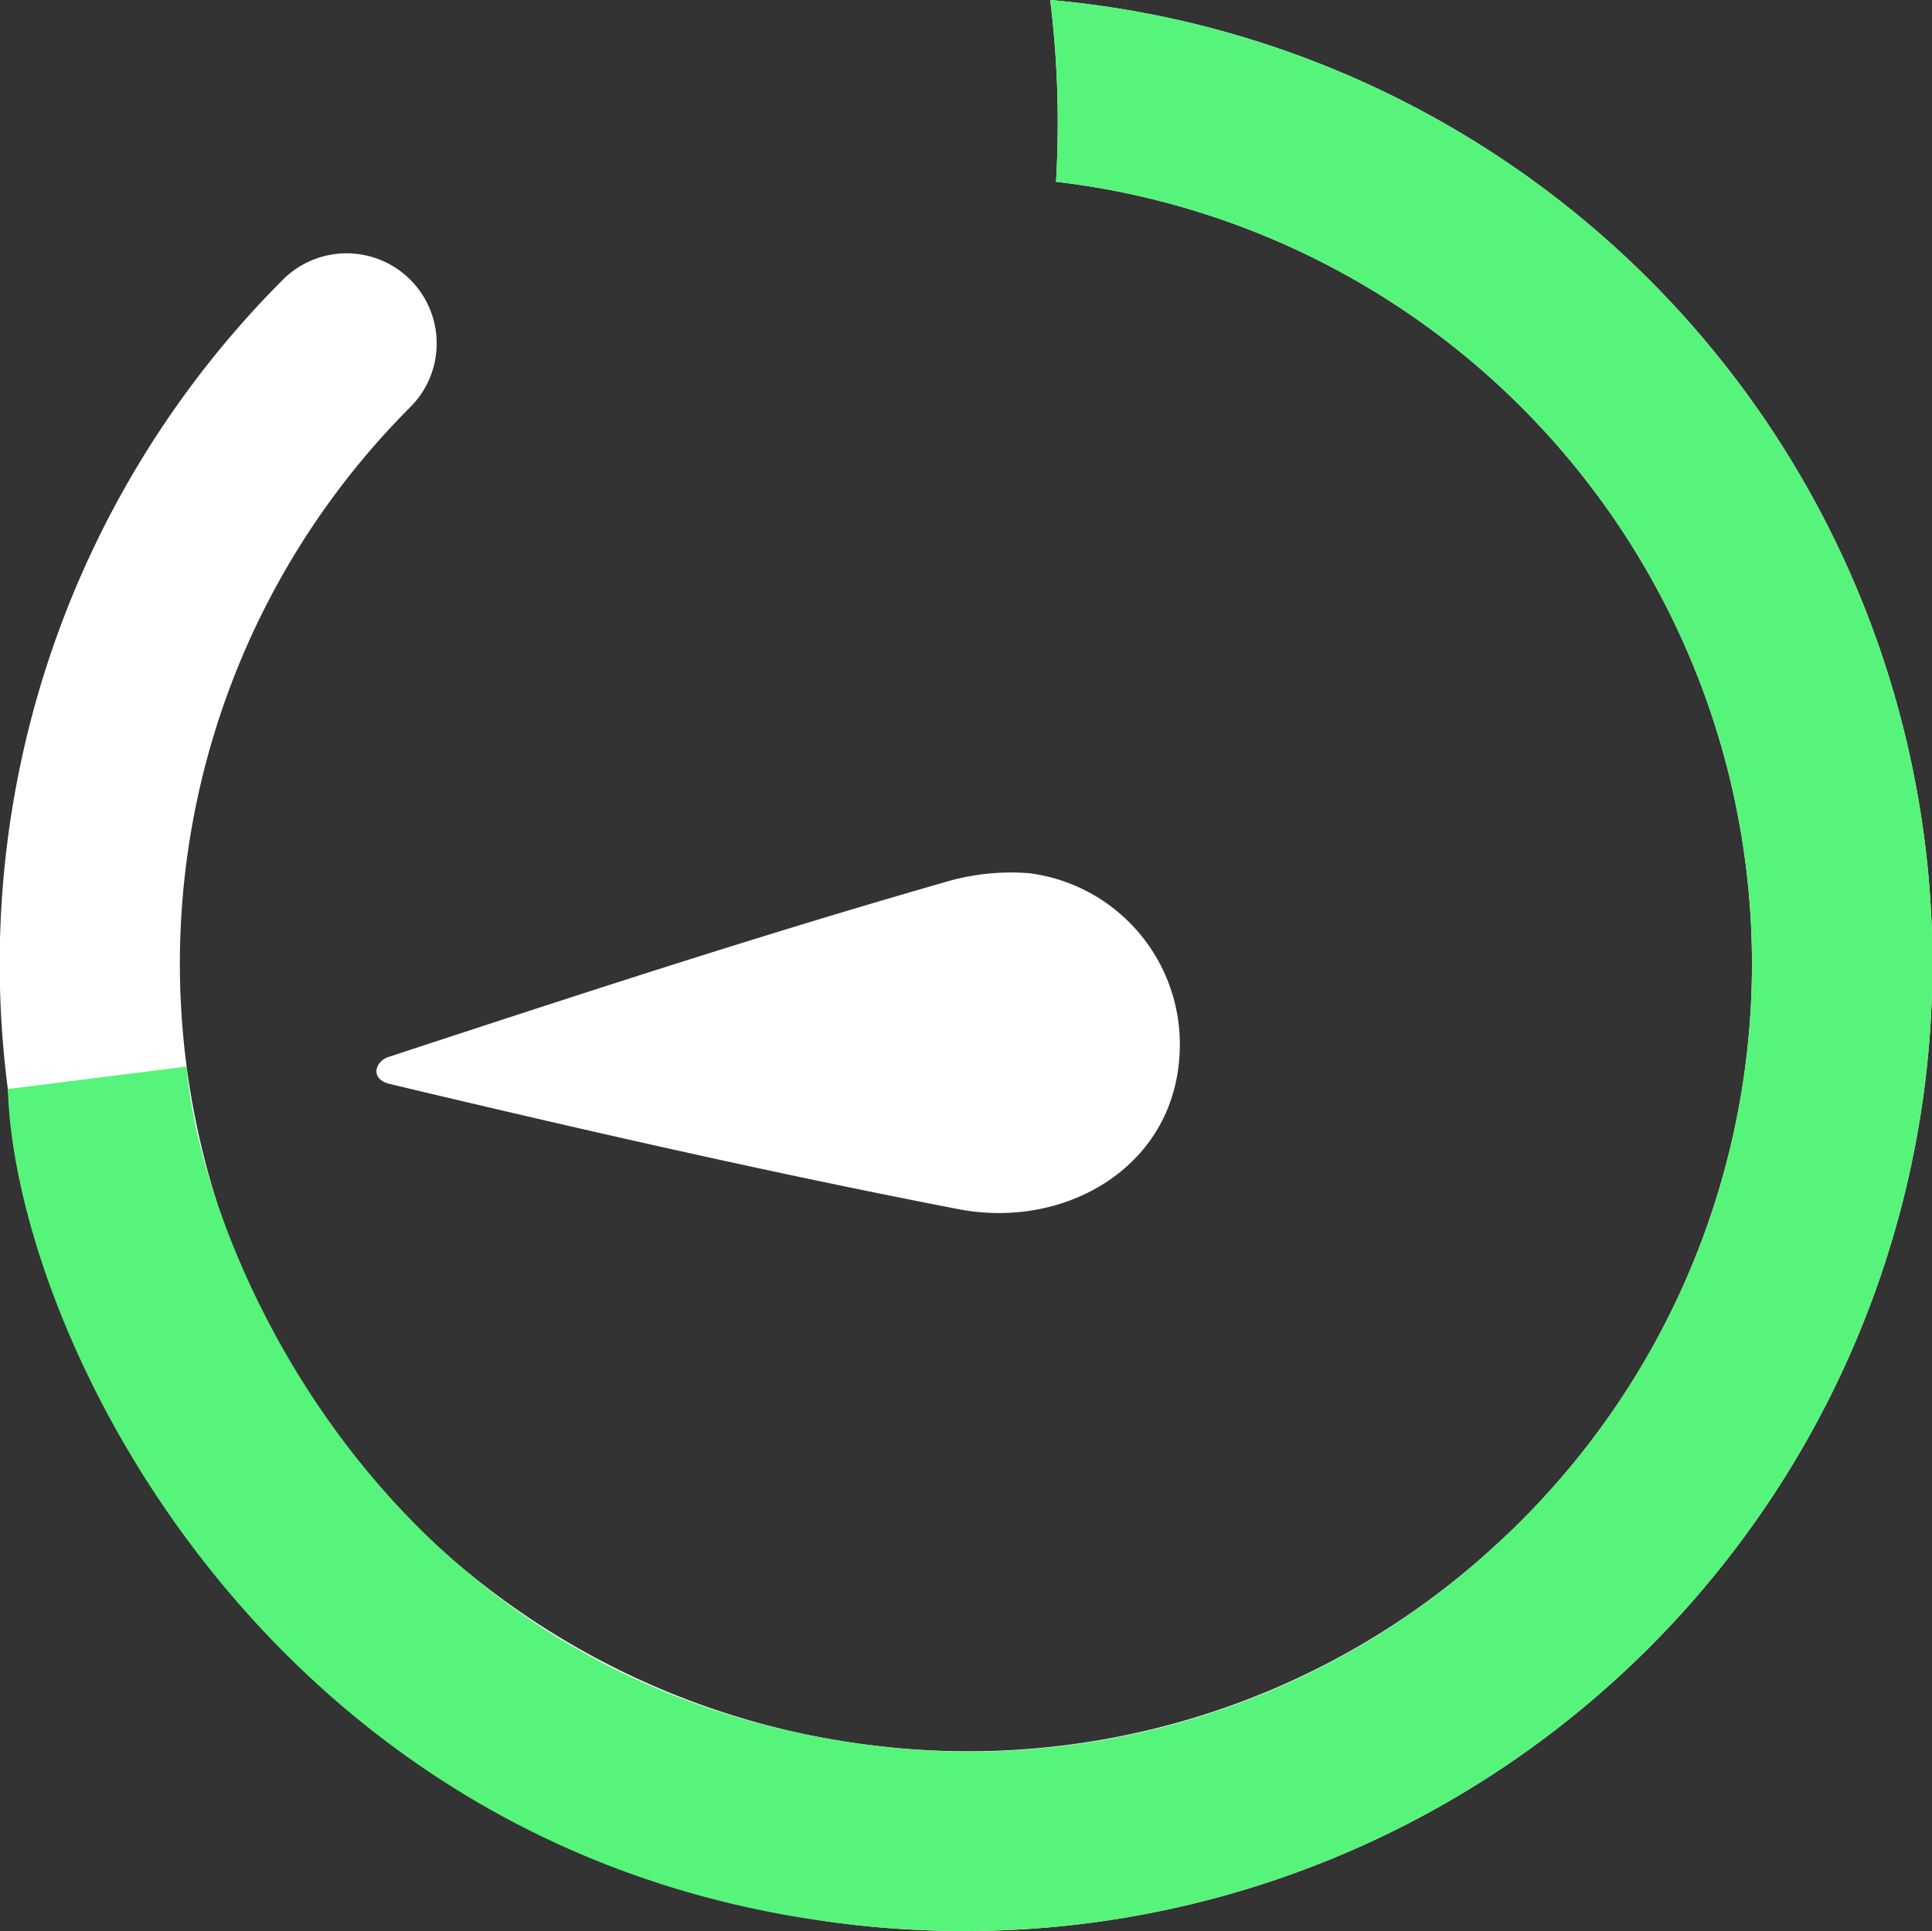 <svg xmlns="http://www.w3.org/2000/svg" width="57.403" height="57.382" viewBox="0 0 57.403 57.382">
  <rect x="0" y="0" width="57.403" height="57.382" fill="#333333" stroke="none"/>
  <g id="Counter-Icon" transform="translate(107.412 -291.238)">
    <g id="Timer" transform="translate(-304.496 254.861)">
      <path id="Path_1202" data-name="Path 1202" d="M228.288,36.376a28.747,28.747,0,0,1-2.572,57.382,29.324,29.324,0,0,1-3.243-.182,28.759,28.759,0,0,1-16.982-48.89,2.677,2.677,0,1,1,3.781,3.791,23.4,23.4,0,0,0,13.8,39.773,23.123,23.123,0,0,0,18.269-5.792,23.4,23.4,0,0,0-12.881-40.68A29.631,29.631,0,0,0,228.288,36.376Z" fill="#fff" fill-rule="evenodd"/>
    </g>
    <g id="Timer1" transform="translate(-304.496 254.861)">
      <path id="Path_1203" data-name="Path 1203" d="M228.288,36.376a28.747,28.747,0,0,1-2.572,57.382,29.8,29.8,0,0,1-3.243-.182c-17.3-1.9-24.934-17.443-25.156-24.838l5.312-.668c.406,5.226,5.715,18.386,20.443,20.179a22.939,22.939,0,0,0,18.269-5.792,23.4,23.4,0,0,0-12.881-40.68A30.207,30.207,0,0,0,228.288,36.376Z" fill="#56f47a" fill-rule="evenodd"/>
    </g>
    <g id="Timer2" transform="matrix(0.675, -0.738, 0.738, 0.675, -277.568, 444.569)">
      <path id="Path_1204" data-name="Path 1204" d="M212.575,51.785c5.015,2.824,10.034,5.65,14.938,8.662a6.868,6.868,0,0,1,1.934,1.7,5.124,5.124,0,0,1-.553,6.554c-2.625,2.627-6.467,1.515-8.239-1.38-3.01-4.916-5.853-9.929-8.651-14.967C211.7,51.806,212.21,51.573,212.575,51.785Z" fill="#fff" fill-rule="evenodd"/>
    </g>
  </g>
</svg>
